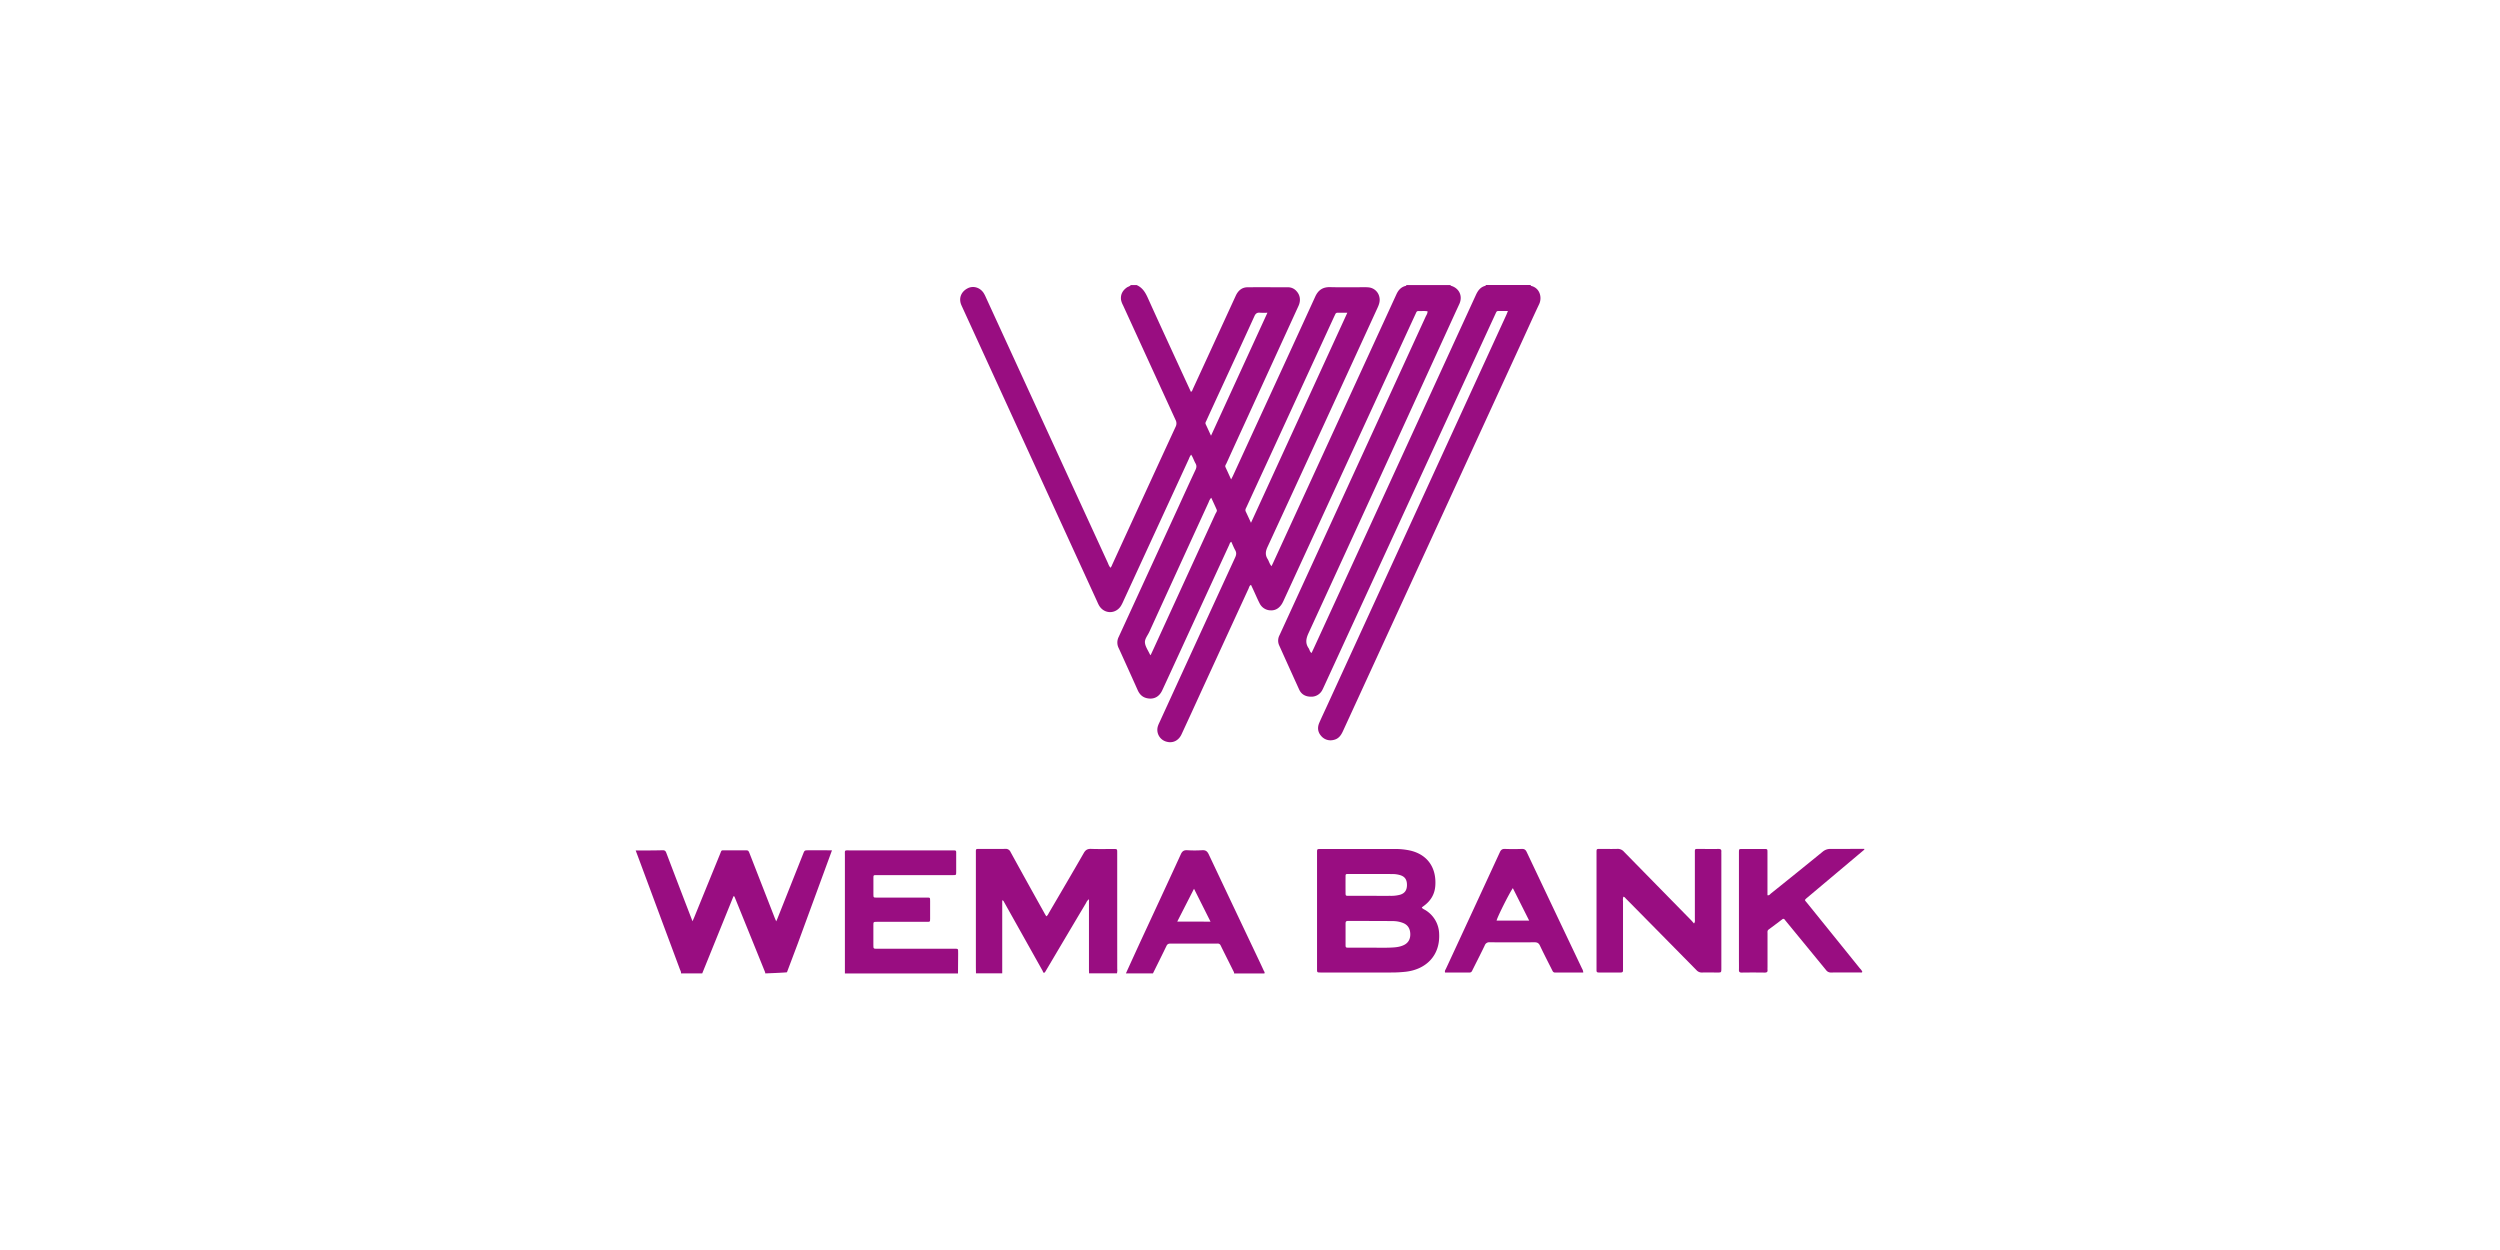 <svg xmlns="http://www.w3.org/2000/svg" width='200' height='100' viewBox="0 0 1000 1000"><title>Nigeria-Logo</title><path d="M558,551.7c.42-.77.76-1.58,1.13-2.37L693.42,257.47c1.1-2.38,2.21-4.75,3.29-7.14.38-.82.76-1.54,1.86-1.53,2.47,0,4.95,0,7.77,0-.62,1.5-1,2.61-1.52,3.68Q633,409.06,561.19,565.63c-1.91,4.16-3.88,8.31-5.72,12.5-1.62,3.7-1.38,7.3,1.3,10.44a9.77,9.77,0,0,0,10,3.4c4-.81,6-3.58,7.56-7Q646,429,717.62,273.09c4.56-9.92,9-19.87,13.7-29.75,2.58-5.48.49-13.19-6.71-14.68V228H688.55a.75.75,0,0,1-.06.62c-3.92.86-6,3.63-7.61,7q-8,17.42-16,34.83Q608,394.59,551,518.67c-.54,1.19-1.11,2.36-1.76,3.74-1.5-1-1.52-2.66-2.33-3.83-2.78-4-2.1-7.69-.09-12.06q58.68-127.63,117-255.41c1.22-2.68,2.48-5.35,3.69-8,2.86-6.36-.19-12.72-6.94-14.55h0a1.3,1.3,0,0,0-.22-.53H625a.81.81,0,0,1-.08.61c-3.9.79-6.21,3.37-7.79,6.82q-9.14,19.95-18.31,39.88l-80.35,175c-.37.79-.75,1.57-1.25,2.59-1.62-1.72-2-3.92-3.1-5.67-2.06-3.26-1.73-6.17-.1-9.7q44.14-95.59,88-191.3c1.25-2.72,2.19-5.43,1.5-8.52a9.73,9.73,0,0,0-8.23-7.79,25.39,25.39,0,0,0-3.6-.17c-9.18,0-18.36.17-27.53-.07-5.94-.16-9.61,2.38-12,7.66Q528,290.21,503.65,343q-8.61,18.75-17.22,37.5c-.4.89-.88,1.74-1.54,3.05-1.6-3.5-3-6.64-4.49-9.79-.55-1.21.3-2.1.73-3q7.11-15.66,14.29-31.28,21.68-47.34,43.35-94.69c2-4.34,1.41-8.65-1.57-11.87a8.85,8.85,0,0,0-6.63-3.1c-10.82,0-21.64-.09-32.46,0-4.65,0-7.66,2.75-9.54,6.84l-10.8,23.51Q466.1,285.61,454.4,311c-.39.86-.56,1.9-1.65,2.53L444.66,296c-8.79-19.14-17.65-38.26-26.31-57.46-2-4.51-4.36-8.47-9.09-10.51h-4.59c-.83,1.08-2.22,1.26-3.26,2-3.39,2.44-5.09,5.63-4.58,9.85a15,15,0,0,0,1.57,4.28q21,45.86,42,91.69a5.89,5.89,0,0,1,.11,5.52Q415,396.66,389.65,452a5.27,5.27,0,0,1-1.33,2.19,12.77,12.77,0,0,1-1.92-3.6q-48.87-106.38-97.73-212.78a24.36,24.36,0,0,0-1.8-3.48c-3-4.48-8.44-6-12.91-3.6-5.2,2.76-7.14,8-4.89,13.3.39.91.82,1.79,1.22,2.69l107.48,234.6a32.07,32.07,0,0,0,1.43,3c4.07,7,13.2,7.18,17.55.41a34,34,0,0,0,2.05-4.09L451.15,367a11.36,11.36,0,0,1,1.76-3.27c1.53,2.19,2.21,4.75,3.51,7,1.06,1.82.81,3.39-.05,5.22-4.54,9.69-9,19.43-13.42,29.15q-24,52.23-48,104.46a9.87,9.87,0,0,0-.05,8.83c.85,1.78,1.66,3.57,2.47,5.36,4.27,9.45,8.56,18.89,12.78,28.36,1.42,3.18,3.56,5.47,7,6.35,5.53,1.41,10.11-.77,12.61-6.13,5.2-11.19,10.33-22.4,15.49-33.61q19-41.36,38.06-82.7c.41-.89.55-2,1.74-2.58,1.07,2.33,1.93,4.59,3.1,6.67s.94,3.73,0,5.8Q458,511.48,427.93,577.13c-.5,1.09-1.05,2.17-1.44,3.3a9.8,9.8,0,0,0,7.05,13c4.85,1.25,9.38-1,11.7-6q8-17.25,15.86-34.52,18.88-41.06,37.78-82.11c.46-1,.6-2.29,1.94-2.88.79,1.69,1.53,3.27,2.26,4.85,1.51,3.27,2.92,6.6,4.56,9.8a10,10,0,0,0,8.93,5.72c4.11.15,7-2,9.1-5.41a33.36,33.36,0,0,0,1.59-3.23L625.6,266q3.49-7.59,7-15.17c.46-1,.77-2.09,2.21-2,2.38.11,4.78-.21,7.21.21.1,1.73-.9,3-1.51,4.33q-46.66,101.82-93.38,203.6-11.75,25.6-23.51,51.19a9.2,9.2,0,0,0-.38,7.91q8,17.79,16.06,35.51c1.83,4,5.17,5.75,9.49,5.78A9.82,9.82,0,0,0,558,551.7Zm-92.8-215.38q6.25-13.68,12.58-27.35c8.59-18.63,17.22-37.24,25.7-55.92,1-2.26,2.24-3.16,4.65-2.88a54.91,54.91,0,0,0,5.82,0l-45.14,98.4c-1.64-3.55-2.93-6.4-4.26-9.22C464,338.17,464.81,337.27,465.24,336.32Zm7.27,74.48q-9,19.65-18,39.26Q438.46,485,422.43,520c-.58,1.27-1.18,2.52-1.95,4.17a6.58,6.58,0,0,1-.6-.73c-1.39-3.08-3.6-6.07-3.92-9.26-.3-3,2.17-5.81,3.48-8.67Q443.18,453.52,467,401.61a9.14,9.14,0,0,1,2-3.42c1.5,3.28,3,6.41,4.36,9.56C473.84,408.91,473,409.84,472.51,410.8Zm28.32,7.44c-1.6-3.46-2.85-6.24-4.18-9-.7-1.45.13-2.55.66-3.7q7.71-16.83,15.48-33.62,27.24-59.2,54.47-118.41c.32-.69.68-1.37,1-2.08a1.89,1.89,0,0,1,2-1.25c2.39,0,4.77,0,7.65,0Z" style="fill:#990d81"/><path d="M165.59,680.24l-27.38,74.64-8.63,22.9c-.11.31-17.32.94-17.32.94a7.59,7.59,0,0,0-.3-1.25Q100,747.89,88,718.32c-.23-.57-.33-1.25-1.08-1.42a5.7,5.7,0,0,0-.33.58L61.78,778.72h-17c.23-1.28-.52-2.32-.92-3.42Q37.07,757,30.27,738.79q-9.27-25-18.55-49.94l-.08-.22L9,681.6l-.45-1.22c7.24,0,14.5,0,21.74-.18,1.91,0,2.35,1,2.88,2.42q7.44,19.57,14.95,39.13C50,726.61,51.87,731.47,54,737c.61-1.38,1-2.2,1.33-3Q65.66,708.63,76,683.32c1.46-3.56.69-3,4.69-3.07,5,0,10,0,15.07,0,2.89,0,2.9,0,4,2.72q9.87,25.29,19.73,50.6c.38,1,.83,2,1.48,3.52.57-1.34,1-2.16,1.28-3l20.18-50.79c1.21-3.06,1.22-3.06,4.36-3.06Z" style="fill:#990d81"/><path d="M393.77,742.72q0-30.29,0-60.59c0-2.9,0-2.92-2.84-2.93-6,0-12,.15-18-.08-2.85-.11-4.44.75-5.9,3.3-9.17,16-18.53,31.89-27.85,47.8-.57,1-.93,2.14-2.16,2.83-.65-1.11-1.22-2-1.74-3-9-16.12-17.94-32.22-26.81-48.39a4.14,4.14,0,0,0-4.31-2.56c-6.55.16-13.1,0-19.65.07-4.2,0-3.81-.5-3.81,3.88q0,44.71,0,89.42c0,2.07.05,4.15.08,6.22h21V720.24c1.06.22,1.21.91,1.5,1.44q15.36,27.39,30.7,54.79a12.28,12.28,0,0,1,.62,1.49c.95.57,1.34-.09,1.75-.78l6.51-11q13-22,26.05-43.91a6.49,6.49,0,0,1,2.26-2.88v2.66q0,26.52,0,53c0,1.2.06,2.4.09,3.6h22.3a10,10,0,0,0,.23-3.57Q393.78,758.94,393.77,742.72Z" style="fill:#990d81"/><path d="M262.42,759q-30.3,0-60.61,0c-3.08,0-3.1,0-3.11-2.93,0-5.24,0-10.49,0-15.73,0-2.84,0-2.85,2.85-2.88h1.63q19.17,0,38.34,0c2.52,0,2.56,0,2.57-2.47,0-4.69,0-9.39,0-14.09,0-3.07,0-2.8-2.93-2.82-7.64-.05-15.29,0-22.93,0-5.68,0-11.36,0-17,0-2.44,0-2.48-.06-2.5-2.57,0-4.37,0-8.74,0-13.11,0-2.26.06-2.31,2.4-2.31,7.42,0,14.85,0,22.28,0q19.49,0,39,0c2.49,0,2.52,0,2.54-2.53,0-4.59,0-9.18,0-13.76,0-3.69.44-3.5-3.55-3.5q-40.63,0-81.25,0c-4.89,0-4.23-.54-4.23,4.1q0,47.17,0,94.36h90.48c0-5.24.12-10.48.12-15.72C266.46,758.42,266.94,759.05,262.42,759Z" style="fill:#990d81"/><path d="M946.11,717.85q22.68-19.05,45.34-38.13v-.65c-9,0-17.91.16-26.86.06a9.42,9.42,0,0,0-6.51,2.29q-20.57,16.77-41.29,33.34c-.78.62-1.37,1.76-2.82,1.42v-2.65q0-15.9,0-31.79c0-2.49-.05-2.53-2.55-2.54q-8.85,0-17.69,0c-2.52,0-2.52,0-2.58,2.51,0,.65,0,1.31,0,2v84.22c0,2.62.07,5.25,0,7.86-.06,1.67.48,2.3,2.22,2.28,6.12-.09,12.23-.08,18.35,0,1.63,0,2.51-.4,2.3-2.19a16,16,0,0,1,0-2q0-13.61,0-27.2c0-1-.26-2.19.83-3q5.52-4.09,11-8.25a1.21,1.21,0,0,1,1.93.31c.4.52.82,1,1.24,1.53q15.91,19.37,31.8,38.75a4.72,4.72,0,0,0,4.11,2c7.65-.11,15.3,0,22.94-.07.68,0,1.53.42,2-.46a7.8,7.8,0,0,0-1.86-2.66q-21.18-26.26-42.39-52.52C943.67,719.9,943.19,720.3,946.11,717.85Z" style="fill:#990d81"/><path d="M506.21,766.26Q486.56,724.89,467,683.5c-1.22-2.6-2.61-3.5-5.4-3.32a96.46,96.46,0,0,1-11.78,0c-2.64-.15-4,.7-5.14,3.19-10.57,23.1-21.31,46.12-32,69.18-4,8.7-8,17.44-11.95,26.16h21.63c3.63-7.34,7.29-14.65,10.83-22,.77-1.59,1.84-1.86,3.39-1.85,9.39,0,18.79,0,28.19,0,3.06,0,6.12,0,9.18,0a2.47,2.47,0,0,1,2.57,1.52c3.52,7.15,7.11,14.26,10.66,21.4a2.93,2.93,0,0,1,.09,1h24.26c.48-1-.24-1.65-.59-2.4C509.4,773,507.8,769.61,506.21,766.26Zm-64.41-29L455.21,711c4.59,9.13,8.81,17.56,13.21,26.32Z" style="fill:#990d81"/><path d="M640.64,728.3c-1.06-.71-2.37-1.1-3.17-2.15.08-.18.1-.29.17-.35.43-.34.86-.67,1.3-1,5.56-4,8.84-9.34,9.3-16.2,1-14.19-6-24.71-19.69-28.07a54.66,54.66,0,0,0-13-1.33q-29.5,0-59,0c-2.88,0-2.92,0-2.92,2.83q0,46.54,0,93.09c0,2.85,0,2.85,2.87,2.88h1.31q27.54,0,55.07,0a100.55,100.55,0,0,0,11.77-.62c15.73-1.81,27.49-12.5,26.67-30.19A22.8,22.8,0,0,0,640.64,728.3Zm-64.2-26.65c0-2.39.06-2.47,2.28-2.47q17.52,0,35.06.05a21.42,21.42,0,0,1,6.46.91c3.75,1.2,5.39,3.69,5.33,8-.06,4.07-1.8,6.5-5.42,7.62a27.76,27.76,0,0,1-8.11.9c-4.92.05-9.83,0-14.75,0h0c-6.11,0-12.23,0-18.35,0-2.45,0-2.48-.06-2.5-2.58Q576.4,707.88,576.44,701.65Zm46.45,54.49c-3.87,1.79-8.06,1.86-12.2,2-4.48.12-9,0-13.44,0h0c-6,0-12,0-18,0-2.75,0-2.79,0-2.8-2.62,0-5.58,0-11.15,0-16.72,0-1.56.51-2.08,2.07-2.07,12,.07,24,0,36,.14a22.58,22.58,0,0,1,7.7,1.43c3.92,1.47,5.8,4.42,6,8.54S626.85,754.32,622.89,756.14Z" style="fill:#990d81"/><path d="M874.79,679.16c-5.14.09-10.27,0-15.41,0-3.76,0-3.49-.31-3.49,3.58q0,26.21,0,52.43c0,1.09.37,2.31-.7,3.6-.93-1.06-1.69-2-2.53-2.85q-26.75-27.26-53.47-54.52a6.55,6.55,0,0,0-5.4-2.29c-4.26.16-8.52,0-12.78.05-4,0-3.79-.43-3.79,3.62v91.43c0,.66,0,1.31,0,2-.07,1.2.39,1.8,1.68,1.79q8.85,0,17.7,0c1.22,0,1.85-.41,1.81-1.68,0-.88,0-1.75,0-2.63q0-26.37,0-52.76a9,9,0,0,1,.25-3.53c1.12.11,1.54,1,2.12,1.55,3.93,3.94,7.83,7.92,11.75,11.88q22.32,22.62,44.64,45.27a5.6,5.6,0,0,0,4.56,1.92c4-.13,8.09,0,12.13,0,3.19,0,3.19,0,3.22-3.22V683.34c0-.66-.05-1.32,0-2C877.24,679.66,876.48,679.13,874.79,679.16Z" style="fill:#990d81"/><path d="M746.91,735.5q-12.78-26.91-25.52-53.82c-.85-1.81-1.83-2.62-3.91-2.54-4.47.16-9,.18-13.42,0-2.19-.09-3.26.63-4.18,2.63q-21.5,46.66-43.13,93.26c-.39.85-1.14,1.64-.69,3,6.46,0,13,0,19.51,0,1.61,0,2-1.09,2.49-2.14,3.27-6.54,6.61-13,9.77-19.64a3.76,3.76,0,0,1,4-2.43c11.9.09,23.8.11,35.7,0,2.28,0,3.48.64,4.47,2.76,3.06,6.51,6.39,12.9,9.62,19.33.53,1.07.89,2.14,2.49,2.13,7.42-.07,14.84,0,22.51,0a7.08,7.08,0,0,0-1-3.18Q756.25,755.15,746.91,735.5Zm-49.63,1c.25-2.2,10-21.73,13-26l13.07,26Z" style="fill:#990d81"/></svg>